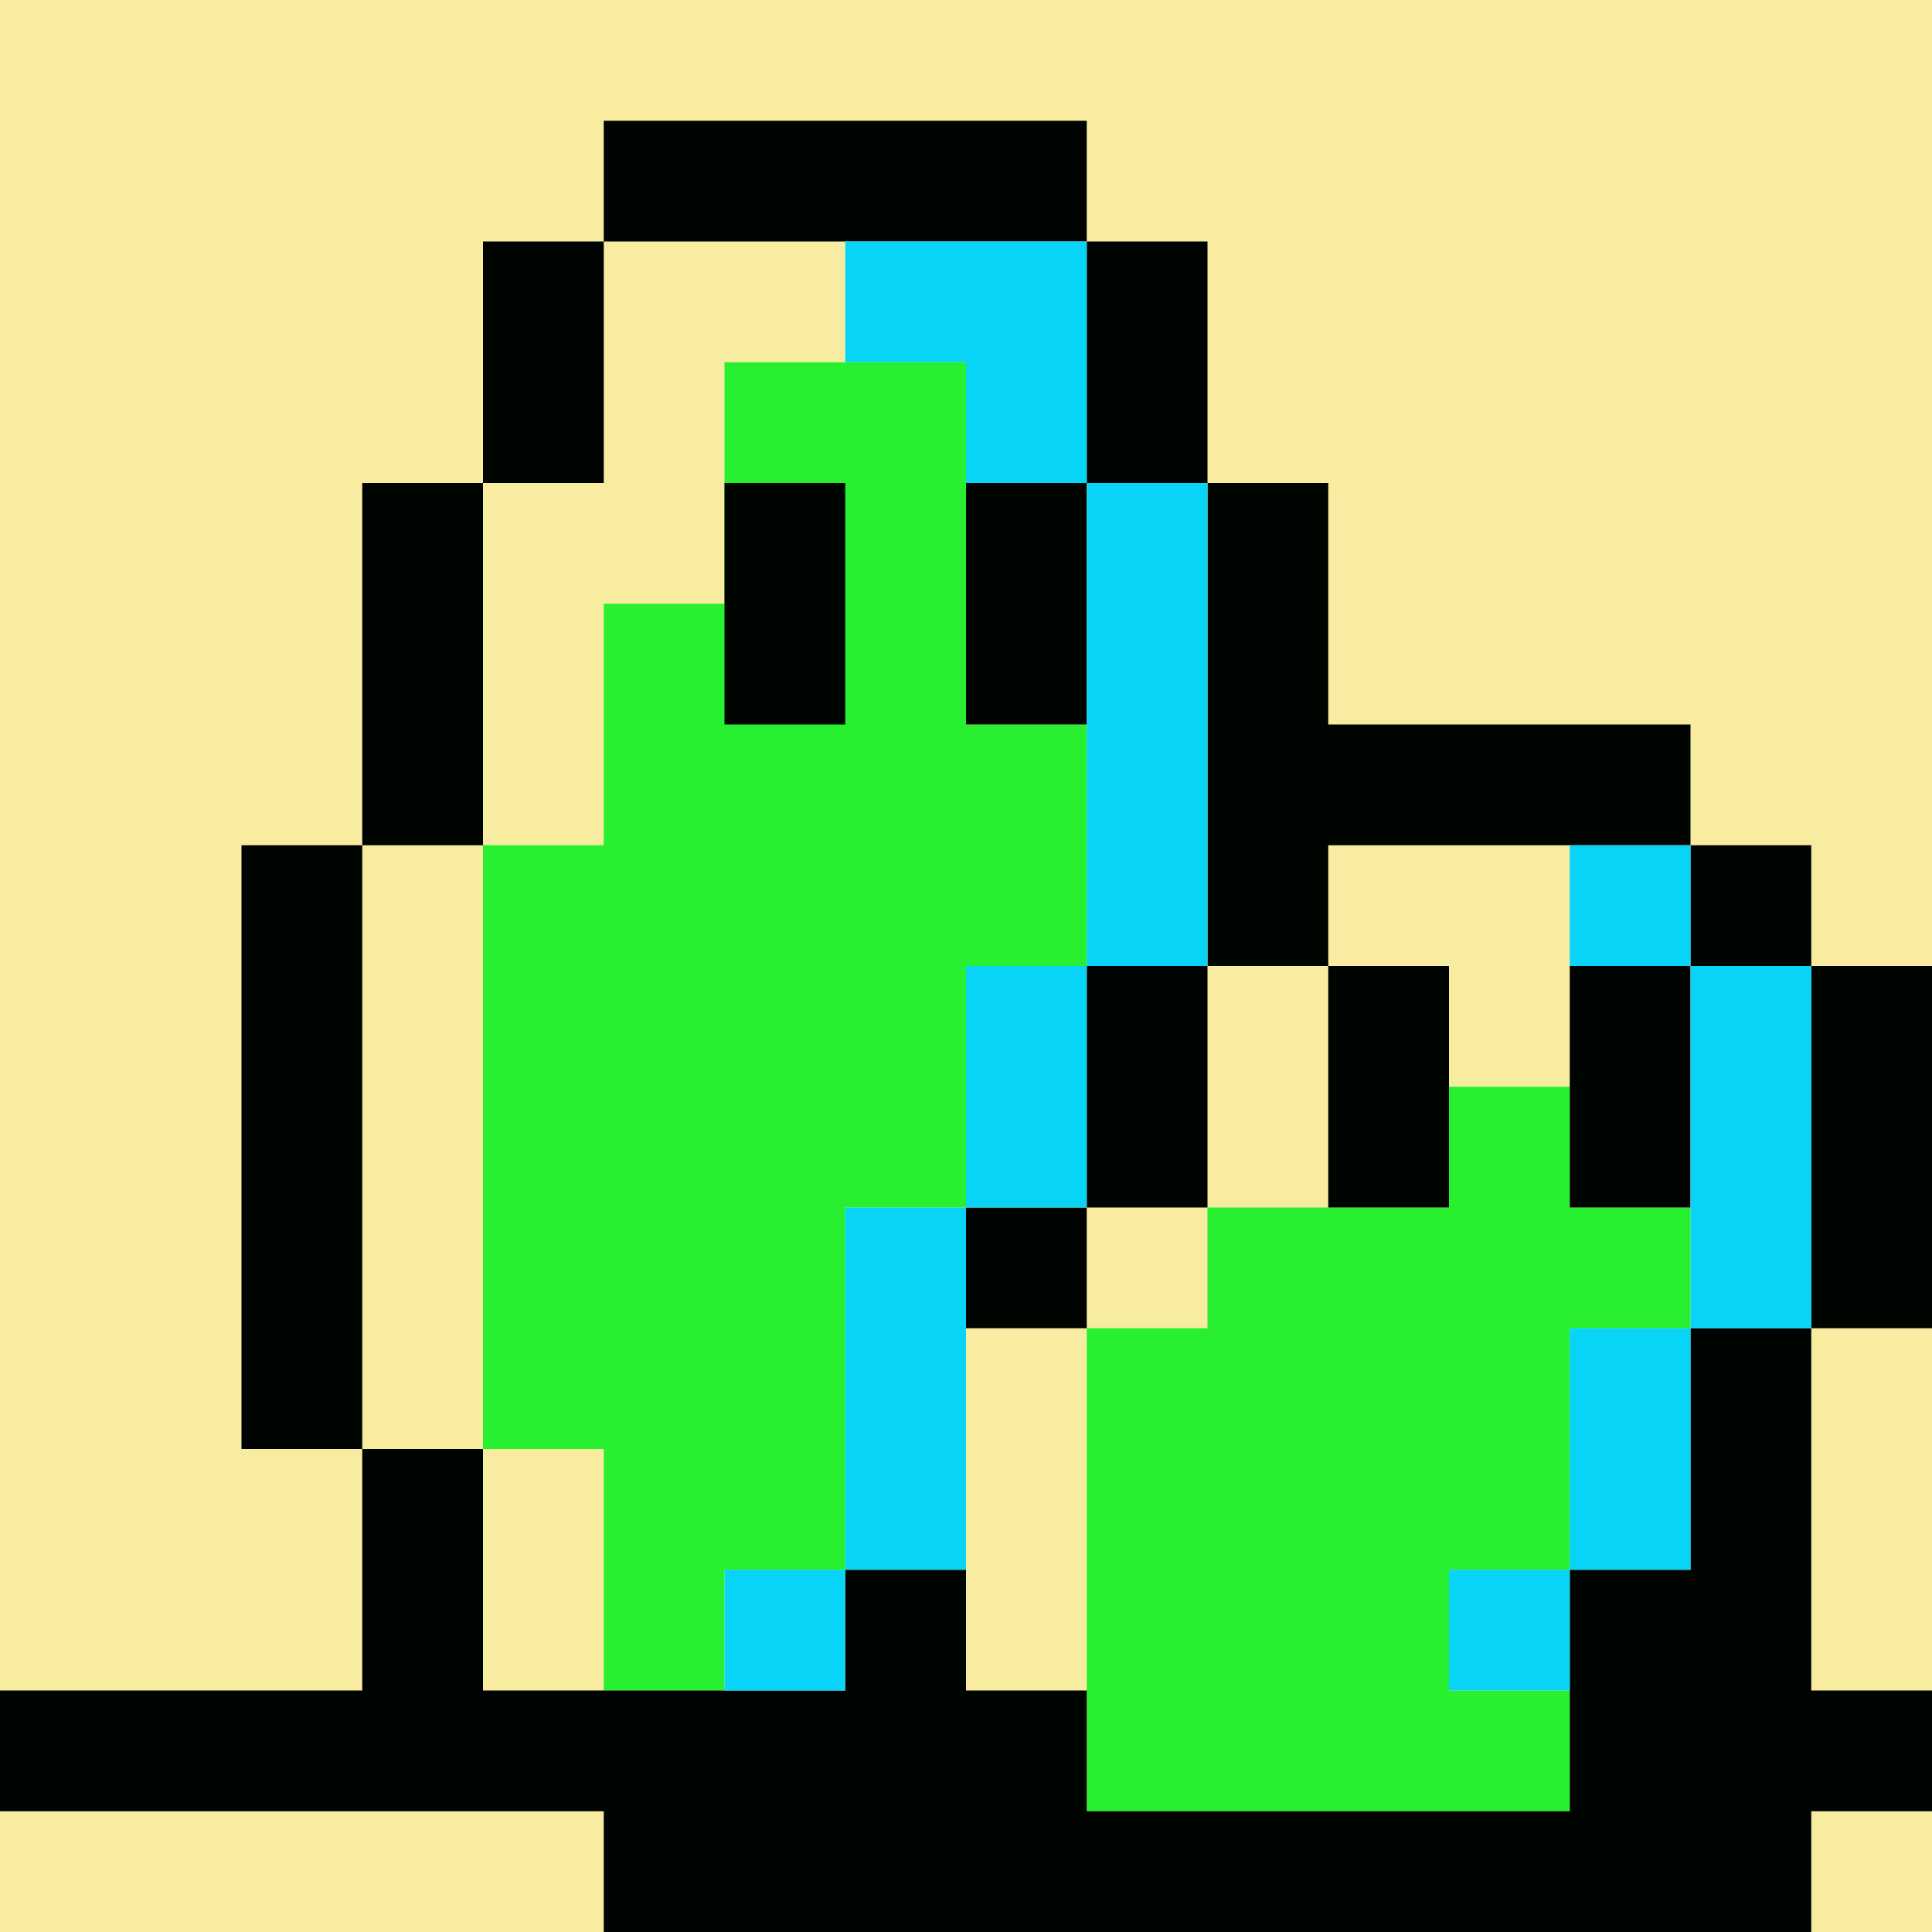 <svg xmlns="http://www.w3.org/2000/svg" viewBox="0 0 16 16">
    <g data-name="Layer 2">
        <g data-name="4">
            <path fill="#f8eca0" d="M0 0h16v16H0z"/>
            <path d="M9 6H8V3H6v2H5v2H4v5h1v2h1v-1h1v-3h1V8h1V6zm5 4h-1V9h-1v1h-2v1H9v4h4v-1h-1v-1h1v-2h1v-1z" fill="#28f030"/>
            <path d="M2 7h1v5H2zm1-3h1v3H3zm1-2h1v2H4zm1-1h4v1H5zm4 1h1v2H9zM6 4h1v2H6zm2 0h1v2H8zm0 6h1v1H8zm1-2h1v2H9zm2 0V7h3V6h-3V4h-1v4h1zm3-1h1v1h-1zm-3 1h1v2h-1zm2 0h1v2h-1zm2 0h1v3h-1zm-1 3v2h-1v2H9v-1H8v-1H7v1H4v-2H3v2H0v1h5v1h10v-1h1v-1h-1v-3h-1z" fill="#000400"/>
            <path d="M9 2H7v1h1v1h1V2zm0 2h1v4H9zM8 8h1v2H8zm-1 2h1v3H7zm-1 3h1v1H6zm7-6h1v1h-1zm1 1h1v3h-1zm-1 3h1v2h-1zm-1 2h1v1h-1z" fill="#08d4f8"/>
        </g>
    </g>
</svg>
